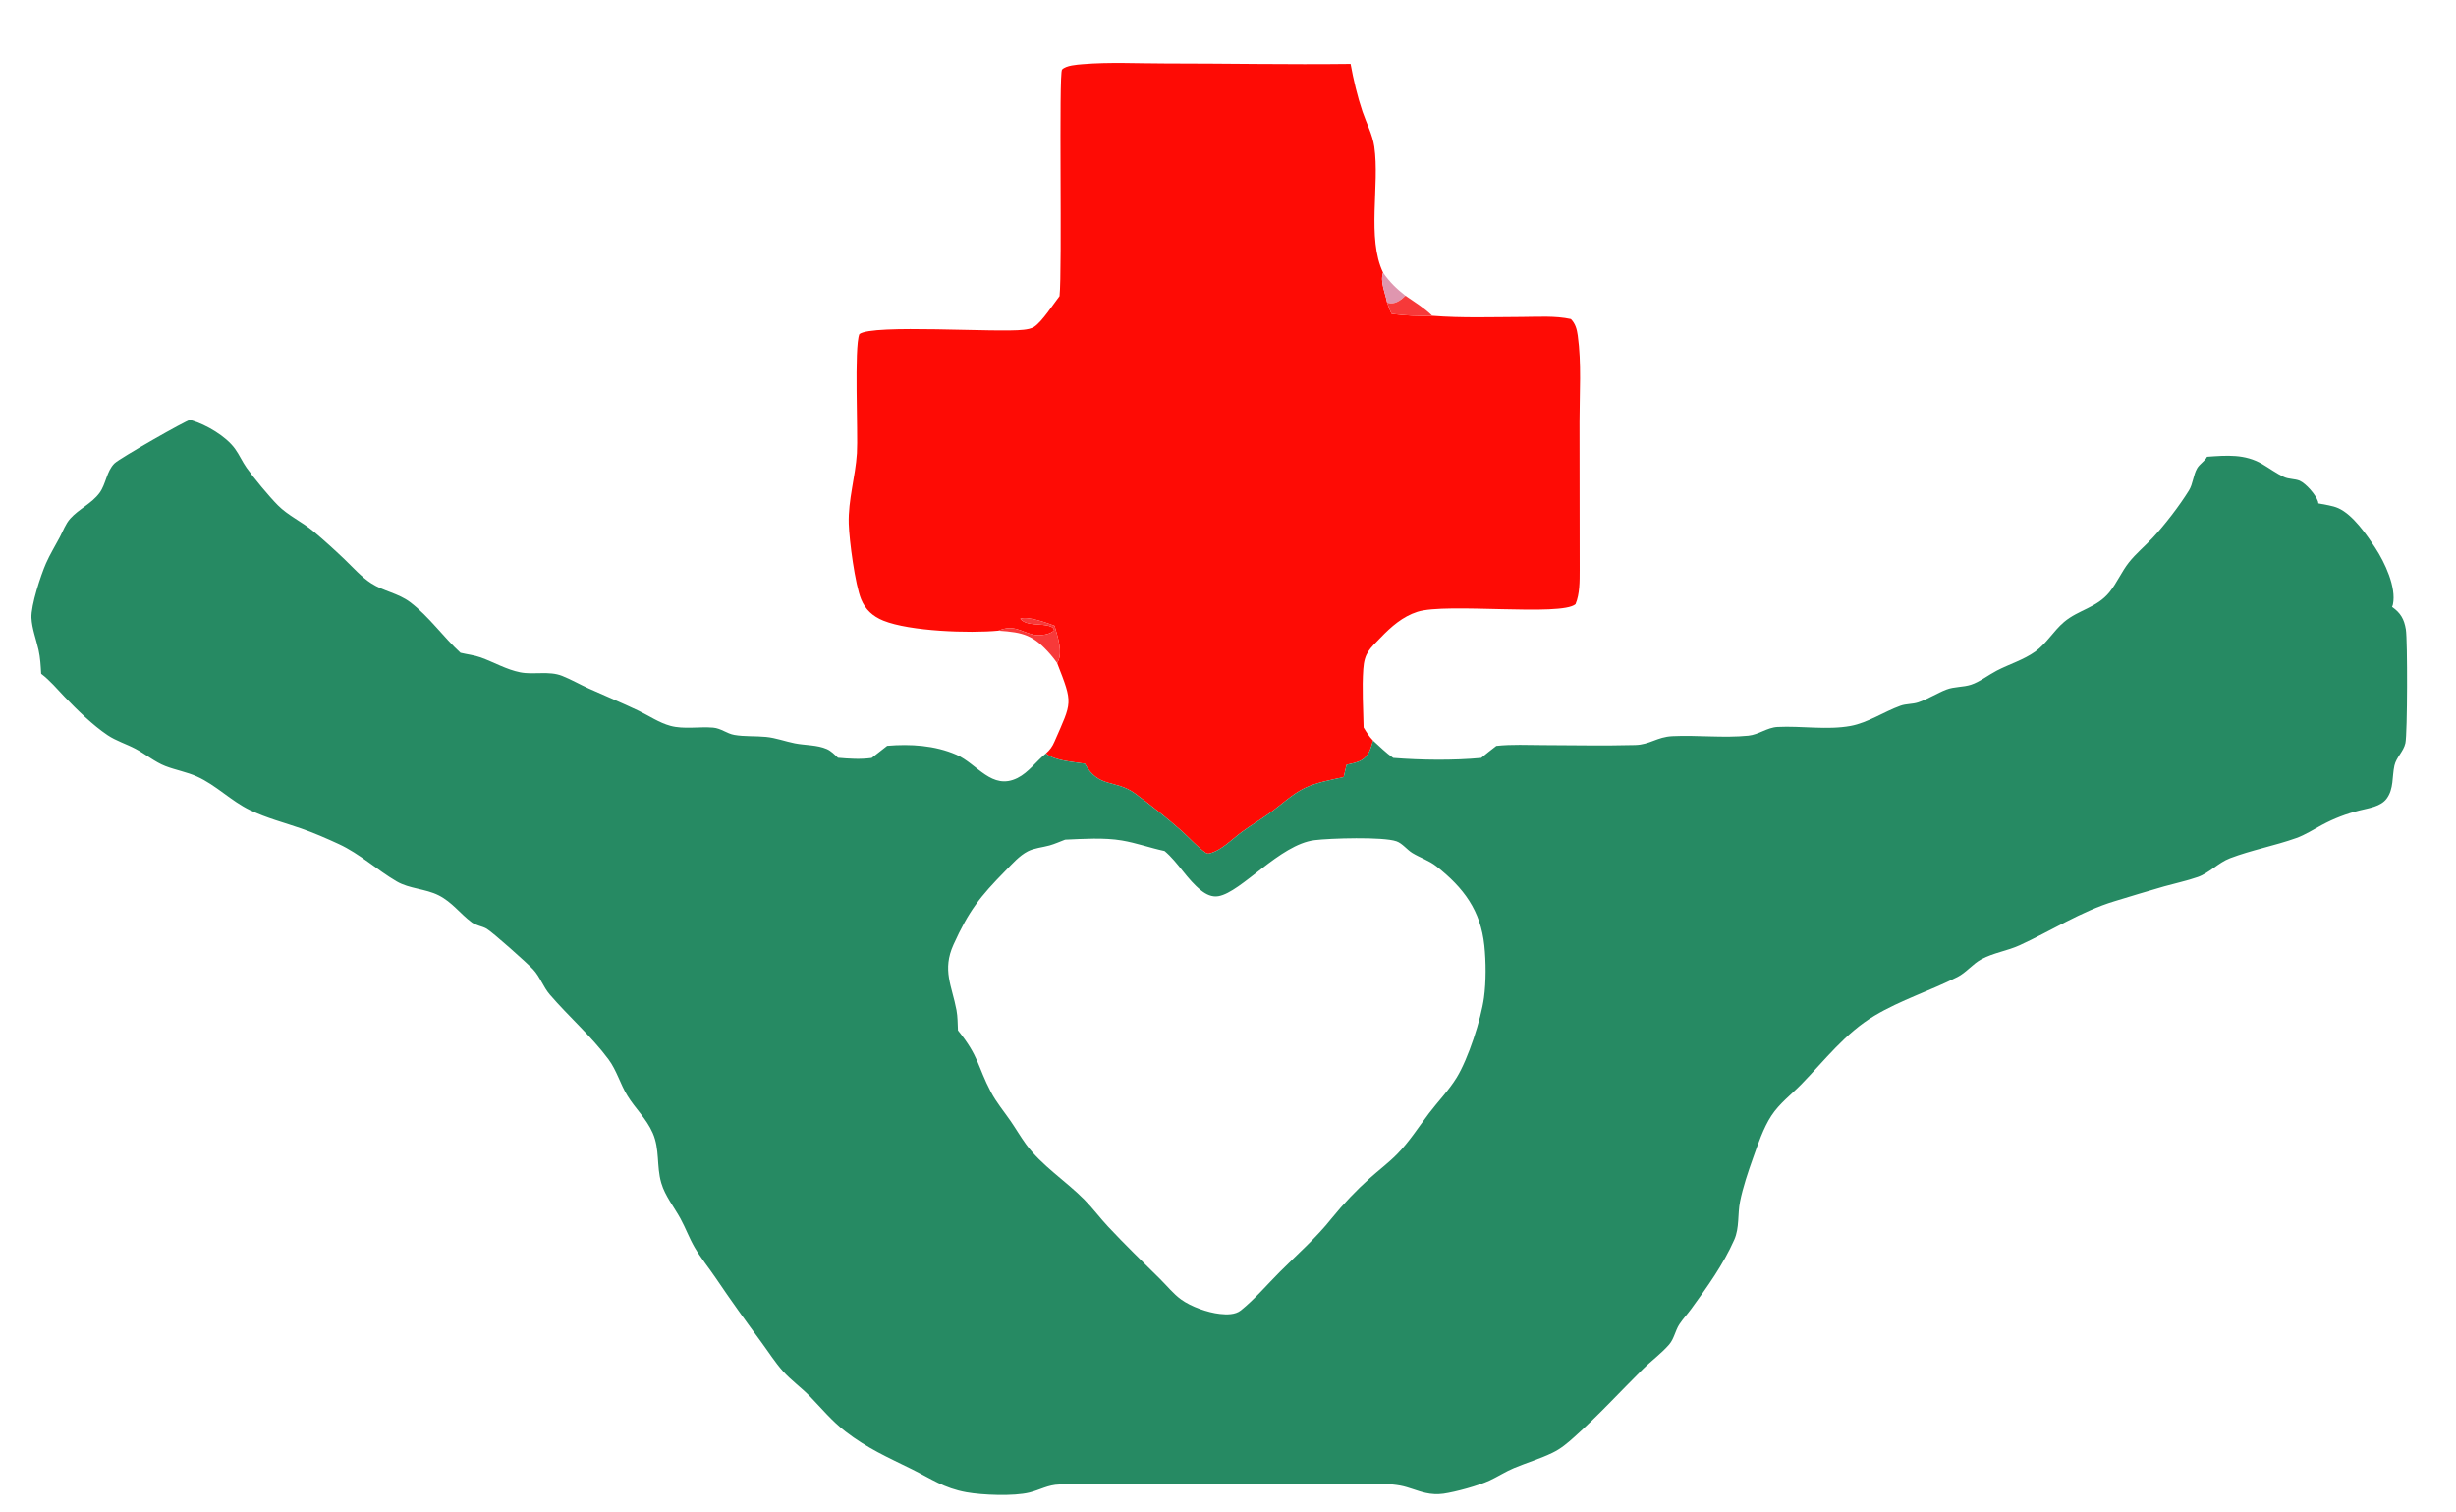 <?xml version="1.0" encoding="utf-8" ?>
<svg xmlns="http://www.w3.org/2000/svg" xmlns:xlink="http://www.w3.org/1999/xlink" width="2612" height="1608">
	<path fill="#FE0B05" transform="matrix(4.801 0 0 4.8 -6.10352e-05 0)" d="M299.182 14.162C299.806 17.624 300.697 21.413 301.828 24.745C302.683 27.263 304.048 29.826 304.432 32.472C305.669 41.001 302.729 52.732 306.381 60.409C305.668 62.414 306.893 64.998 307.27 67.021C307.567 67.884 307.863 68.714 308.269 69.533C311.183 69.927 314.334 70.061 317.275 69.964C323.857 70.486 330.554 70.242 337.153 70.22C340.698 70.207 344.507 69.925 347.98 70.686C348.984 71.695 349.309 72.939 349.502 74.316C350.365 80.469 349.894 87.201 349.896 93.418L349.934 126.297C349.931 128.725 349.965 131.6 349.007 133.859C345.866 136.609 320.375 133.502 313.986 135.548C310.722 136.593 308.168 138.847 305.839 141.263C303.461 143.731 302.239 144.617 301.992 148.244C301.702 152.504 301.98 156.911 302.067 161.181C302.701 162.225 303.296 163.195 304.154 164.072C303.658 165.808 303.275 167.463 301.58 168.43C300.6 168.988 299.371 169.194 298.284 169.447L297.657 172.164C294.789 172.81 291.576 173.339 288.922 174.654C286.157 176.023 283.824 178.29 281.338 180.095C279.297 181.578 277.104 182.846 275.078 184.342C272.884 185.963 270.586 188.436 267.894 189.087C267.606 189.157 267.31 189.091 267.064 188.919C265.182 187.606 263.456 185.612 261.722 184.075C258.78 181.466 254.546 178.064 251.359 175.753C247.087 172.656 243.376 174.73 240.308 169.201C237.73 168.784 233.715 168.58 231.665 166.948C232.597 166.134 233.094 165.447 233.585 164.321C237.483 155.39 237.743 156.028 234.171 146.891C234.213 146.82 234.258 146.751 234.298 146.679C235.517 144.516 234.227 140.877 233.603 138.634C231.927 138.006 227.609 136.416 226.017 137.082C227.406 138.821 230.726 138.022 232.68 138.788C233.243 139.009 233.264 139.051 233.531 139.596C232.784 140.59 230.283 140.902 229.103 140.647C226.076 139.994 224.672 138.268 221.16 139.726C214.779 140.337 201.536 139.876 195.674 137.506C193.384 136.58 191.702 135.085 190.758 132.774C189.418 129.497 188.124 119.775 188.014 116.021C187.859 110.743 189.49 105.672 189.823 100.426C190.106 95.971 189.178 76.932 190.365 74.021C193.28 71.769 220.959 73.757 226.734 73.065C227.515 72.972 228.443 72.839 229.109 72.395C230.882 71.213 233.292 67.423 234.708 65.61C235.339 59.857 234.492 16.229 235.267 15.411C236.151 14.478 238.585 14.325 239.798 14.223C245.786 13.717 252.02 14.057 258.042 14.056C271.742 14.056 285.489 14.329 299.182 14.162Z"/>
	<path fill="#DF96AF" transform="matrix(4.801 0 0 4.8 -6.10352e-05 0)" d="M306.381 60.409C307.803 62.456 309.361 63.985 311.332 65.514C310.488 66.356 309.388 67.22 308.127 67.208C307.836 67.206 307.543 67.115 307.27 67.021C306.893 64.998 305.668 62.414 306.381 60.409Z"/>
	<path fill="#F73939" transform="matrix(4.801 0 0 4.8 -6.10352e-05 0)" d="M311.332 65.514C313.313 66.886 315.569 68.261 317.275 69.964C314.334 70.061 311.183 69.927 308.269 69.533C307.863 68.714 307.567 67.884 307.27 67.021C307.543 67.115 307.836 67.206 308.127 67.208C309.388 67.22 310.488 66.356 311.332 65.514Z"/>
	<path fill="#268A63" transform="matrix(4.801 0 0 4.8 -6.10352e-05 0)" d="M304.154 164.072C305.589 165.354 307.039 166.831 308.627 167.918C314.772 168.406 321.988 168.498 328.114 167.917Q329.765 166.554 331.467 165.255C334.898 164.883 338.445 165.069 341.894 165.081C348.658 165.105 355.445 165.242 362.207 165.065C365.556 164.978 367.019 163.264 370.495 163.1C376.055 162.837 381.76 163.543 387.291 162.994C389.606 162.765 391.441 161.181 393.763 161.062C399.041 160.792 404.73 161.788 409.918 160.842C413.79 160.135 417.314 157.684 420.991 156.363C422.252 155.91 423.638 156.039 424.903 155.619C427.068 154.901 429.042 153.585 431.173 152.766C432.904 152.101 434.865 152.267 436.61 151.704C438.521 151.088 440.479 149.543 442.292 148.6C445.123 147.127 448.226 146.22 450.85 144.358C453.32 142.606 454.927 139.741 457.243 137.791C460.481 135.066 464.47 134.674 467.292 131.191C468.948 129.147 469.963 126.663 471.591 124.606C473.157 122.628 475.172 120.972 476.892 119.125C479.588 116.229 482.808 112.03 484.889 108.671C485.804 107.194 485.836 105.276 486.704 103.76C487.259 102.791 488.467 102.134 488.905 101.203C493.251 100.897 497.259 100.537 501.166 102.836C502.724 103.752 504.295 104.914 505.925 105.675C507.016 106.185 508.34 106.057 509.424 106.505C510.87 107.173 512.959 109.573 513.479 111.074C513.525 111.209 513.548 111.395 513.569 111.528C514.953 111.82 516.702 112.009 517.982 112.587C521.24 114.058 524.292 118.497 526.207 121.434C528.266 124.59 530.883 130.085 530.077 133.938C530.042 134.103 529.948 134.316 529.89 134.464C531.787 135.798 532.568 137.158 532.947 139.449C533.335 141.798 533.299 162.508 532.847 164.638C532.456 166.478 530.824 167.782 530.416 169.604C529.86 172.087 530.304 174.758 528.698 176.93C527.374 178.72 524.733 179.041 522.704 179.552C519.726 180.302 517.066 181.321 514.354 182.774C512.506 183.765 510.632 184.979 508.662 185.682C503.859 187.395 498.746 188.328 494.005 190.139C491.388 191.138 489.398 193.422 486.84 194.313C484.441 195.148 481.861 195.696 479.41 196.385C475.712 197.425 472.056 198.573 468.38 199.68C461.1 201.873 454.295 206.266 447.394 209.424C444.664 210.674 441.644 211.075 438.957 212.502C436.999 213.542 435.578 215.46 433.614 216.454C427.586 219.504 421.106 221.538 415.271 225.012C408.755 228.89 404.249 234.879 399.039 240.223C396.778 242.542 394.203 244.441 392.401 247.185C390.638 249.871 389.422 253.496 388.352 256.509C387.263 259.577 386.083 263.042 385.448 266.239C384.895 269.026 385.35 271.987 384.18 274.651C381.763 280.149 378.147 285.172 374.629 290.009C373.795 291.155 372.796 292.209 372.019 293.392C371.101 294.787 370.856 296.608 369.75 297.884C368.001 299.901 365.798 301.478 363.911 303.355C358.878 308.36 354.003 313.676 348.708 318.401C347.173 319.772 345.807 320.952 343.928 321.865C341.161 323.209 338.224 324.071 335.393 325.251C333.52 326.032 331.801 327.165 329.96 328.018C327.516 329.15 322.469 330.547 319.738 330.937Q318.757 331.068 317.768 331.022Q316.779 330.977 315.814 330.757C313.92 330.342 312.109 329.496 310.209 329.138C306.069 328.359 298.84 328.869 294.488 328.869L254.997 328.878C248.235 328.88 241.448 328.742 234.689 328.894C232.159 328.951 230.382 330.099 228.02 330.679C224.559 331.528 217.601 331.253 214.076 330.613C209.061 329.702 206.358 327.67 202.003 325.516C196.579 322.835 192.166 320.924 187.261 317.135C184.312 314.856 182.025 312.081 179.454 309.416C177.546 307.439 175.26 305.83 173.429 303.779C171.685 301.826 170.236 299.524 168.684 297.413C165.232 292.718 161.882 288.087 158.628 283.251C157.083 280.956 155.255 278.744 153.871 276.361C152.689 274.326 151.874 272.079 150.747 270.011C149.384 267.51 147.304 264.912 146.515 262.182L146.458 261.99C145.409 258.352 146.18 254.634 144.591 251.018C143.178 247.804 140.742 245.636 138.962 242.721C137.378 240.129 136.616 237.158 134.78 234.685C131.003 229.598 125.94 225.179 121.795 220.358C120.343 218.668 119.615 216.4 118.099 214.775C116.808 213.391 109.085 206.499 107.789 205.755C106.776 205.173 105.47 205.069 104.52 204.364C101.901 202.421 100.192 199.891 97.168 198.366C94.203 196.869 90.719 196.955 87.851 195.275C83.485 192.717 79.711 189.167 75.058 187.012C72.407 185.785 69.532 184.534 66.777 183.576C62.9 182.227 59.135 181.286 55.39 179.49C51.194 177.477 47.887 173.96 43.625 172.044C41.384 171.037 38.913 170.616 36.626 169.728C34.305 168.827 32.221 167.068 30.013 165.9C28.011 164.841 25.698 164.135 23.829 162.874C20.5 160.63 17.14 157.338 14.353 154.433C12.638 152.646 11.103 150.779 9.12 149.271C9.02 147.504 8.931 145.746 8.545 144.014C8.029 141.694 7.073 139.259 6.964 136.885C6.838 134.125 9.04 127.427 10.198 124.791C11.074 122.8 12.238 120.925 13.248 119C13.952 117.658 14.53 116.057 15.543 114.919C17.477 112.747 20.306 111.57 22.049 109.205C23.484 107.259 23.594 104.417 25.347 102.678C26.504 101.53 41.359 93.069 42.075 93.049C42.154 93.046 42.352 93.115 42.413 93.132C45.658 94.076 50.044 96.647 52.058 99.432C53.023 100.766 53.677 102.301 54.627 103.643C56.242 105.922 59.582 109.953 61.539 111.931C63.835 114.25 66.929 115.622 69.419 117.707C71.758 119.666 74.058 121.756 76.265 123.862C78.208 125.717 80.013 127.807 82.285 129.268C84.972 130.996 88.231 131.419 90.874 133.426C95.074 136.615 98.148 141.085 102.007 144.626C103.486 144.985 105.054 145.145 106.482 145.657C109.398 146.702 112.177 148.348 115.227 148.954C118.282 149.562 121.584 148.567 124.547 149.75C126.543 150.547 128.449 151.65 130.413 152.535C134.086 154.191 137.83 155.734 141.462 157.476C143.797 158.596 145.987 160.124 148.503 160.813C151.469 161.625 154.916 160.951 157.966 161.211C159.73 161.361 160.995 162.531 162.665 162.823C164.946 163.221 167.369 163.037 169.678 163.262C171.886 163.477 173.916 164.261 176.071 164.687C178.359 165.141 181.022 165.011 183.17 165.96C184.116 166.378 184.881 167.184 185.625 167.885C188.077 168.106 190.644 168.272 193.091 167.927Q194.793 166.561 196.528 165.238C201.674 164.81 207.077 165.12 211.87 167.215C216.476 169.227 219.729 175.193 225.39 172.366C227.856 171.135 229.549 168.658 231.665 166.948C233.715 168.58 237.73 168.784 240.308 169.201C243.376 174.73 247.087 172.656 251.359 175.753C254.546 178.064 258.78 181.466 261.722 184.075C263.456 185.612 265.182 187.606 267.064 188.919C267.31 189.091 267.606 189.157 267.894 189.087C270.586 188.436 272.884 185.963 275.078 184.342C277.104 182.846 279.297 181.578 281.338 180.095C283.824 178.29 286.157 176.023 288.922 174.654C291.576 173.339 294.789 172.81 297.657 172.164L298.284 169.447C299.371 169.194 300.6 168.988 301.58 168.43C303.275 167.463 303.658 165.808 304.154 164.072ZM235.943 186.033C234.809 186.455 233.656 186.985 232.494 187.312C230.948 187.747 229.107 187.881 227.677 188.617C225.787 189.59 224.222 191.4 222.745 192.904C217.062 198.691 214.612 201.792 211.227 209.271C208.661 214.942 210.866 218.391 211.88 223.804C212.149 225.243 212.133 226.826 212.206 228.29C216.922 234.102 216.513 236.23 219.506 241.93C220.7 244.205 222.408 246.249 223.863 248.361C225.026 250.05 226.061 251.834 227.264 253.494C230.693 258.221 236.113 261.641 240.21 265.789C242.081 267.682 243.663 269.834 245.479 271.775C249.182 275.732 253.112 279.541 256.969 283.351C258.478 284.841 259.911 286.646 261.63 287.894C263.862 289.514 267.523 290.801 270.235 291.104C271.75 291.273 273.63 291.311 274.875 290.312C277.943 287.85 280.667 284.634 283.446 281.846C287.295 277.985 291.611 274.198 294.986 269.93Q298.865 265.138 303.453 261.021C305.439 259.236 307.606 257.614 309.48 255.711C312.186 252.964 314.235 249.698 316.558 246.64C318.564 244 320.949 241.566 322.686 238.734C325.244 234.565 328.075 225.872 328.732 221.031C329.213 217.485 329.188 213.056 328.814 209.494C327.996 201.713 324.228 196.694 318.225 191.959C316.524 190.617 314.639 190.071 312.852 188.979C311.676 188.26 310.651 186.848 309.345 186.395C306.34 185.353 294.614 185.717 291.173 186.148C283.494 187.108 274.992 197.671 269.905 198.556C268.474 198.805 267.191 198.16 266.098 197.305C262.953 194.846 261.018 191.098 257.976 188.543C254.827 187.869 251.676 186.744 248.528 186.213C244.546 185.542 239.975 185.861 235.943 186.033Z"/>
	<path fill="#F73939" transform="matrix(4.801 0 0 4.8 -6.10352e-05 0)" d="M221.16 139.726C224.672 138.268 226.076 139.994 229.103 140.647C230.283 140.902 232.784 140.59 233.531 139.596C233.264 139.051 233.243 139.009 232.68 138.788C230.726 138.022 227.406 138.821 226.017 137.082C227.609 136.416 231.927 138.006 233.603 138.634C234.227 140.877 235.517 144.516 234.298 146.679C234.258 146.751 234.213 146.82 234.171 146.891C233.713 146.248 233.239 145.619 232.719 145.024C228.924 140.677 226.708 140.092 221.16 139.726Z"/>
</svg>
